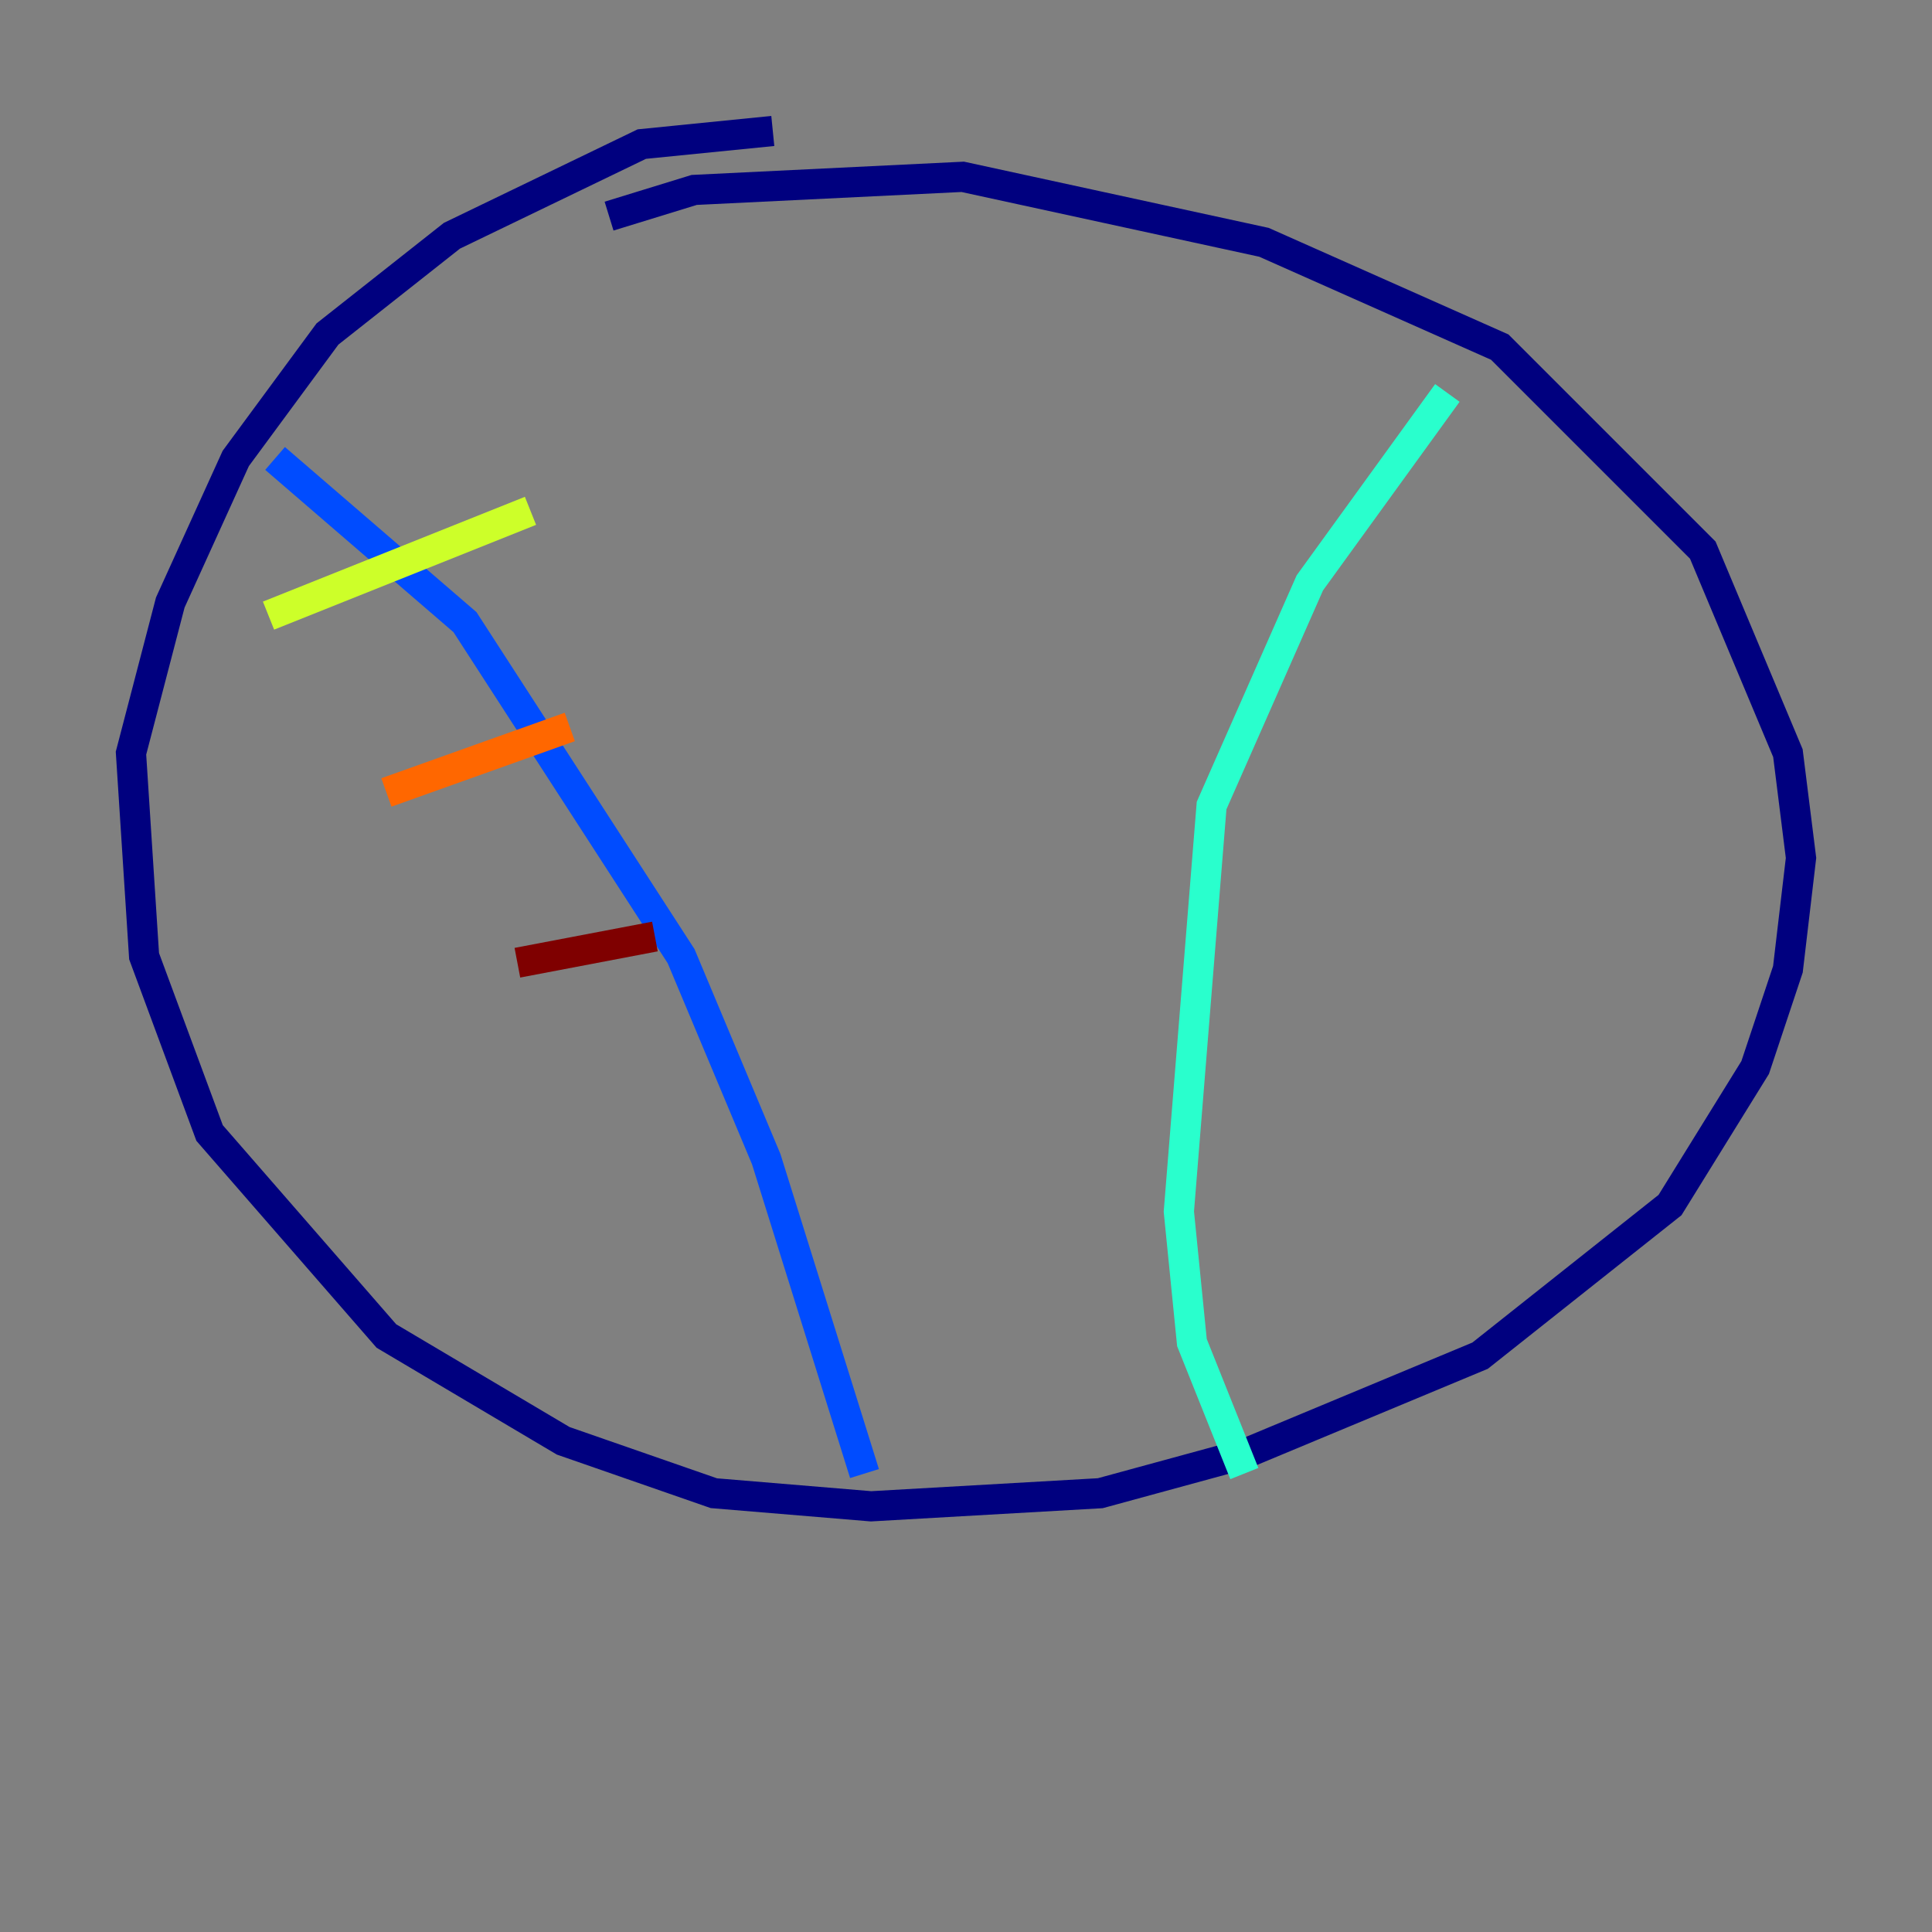 <?xml version="1.0" encoding="utf-8" ?>
<svg baseProfile="tiny" height="128" version="1.2" viewBox="0,0,128,128" width="128" xmlns="http://www.w3.org/2000/svg" xmlns:ev="http://www.w3.org/2001/xml-events" xmlns:xlink="http://www.w3.org/1999/xlink"><rect x="0" y="0" width="128" height="128" fill="#808080" stroke="none"/><defs /><polyline fill="none" points="51.2,8.678 42.522,9.546 29.939,15.62 21.695,22.129 15.62,30.373 11.281,39.919 8.678,49.898 9.546,63.349 13.885,75.064 25.6,88.515 37.315,95.458 47.295,98.929 57.709,99.797 72.895,98.929 82.441,96.325 98.061,89.817 110.644,79.837 116.285,70.725 118.454,64.217 119.322,56.841 118.454,49.898 112.814,36.447 99.363,22.997 83.742,16.054 63.783,11.715 45.993,12.583 40.352,14.319" stroke="#00007f" stroke-width="2" /><polyline fill="none" points="18.224,30.373 30.807,41.22 45.125,63.349 50.766,76.8 57.275,97.627" stroke="#004cff" stroke-width="2" /><polyline fill="none" points="95.891,26.034 86.78,38.617 80.271,53.37 78.102,80.271 78.969,88.949 82.441,97.627" stroke="#29ffcd" stroke-width="2" /><polyline fill="none" points="17.79,40.786 35.146,33.844" stroke="#cdff29" stroke-width="2" /><polyline fill="none" points="25.6,52.502 37.749,48.163" stroke="#ff6700" stroke-width="2" /><polyline fill="none" points="34.278,63.783 43.39,62.047" stroke="#7f0000" stroke-width="2" /></svg>